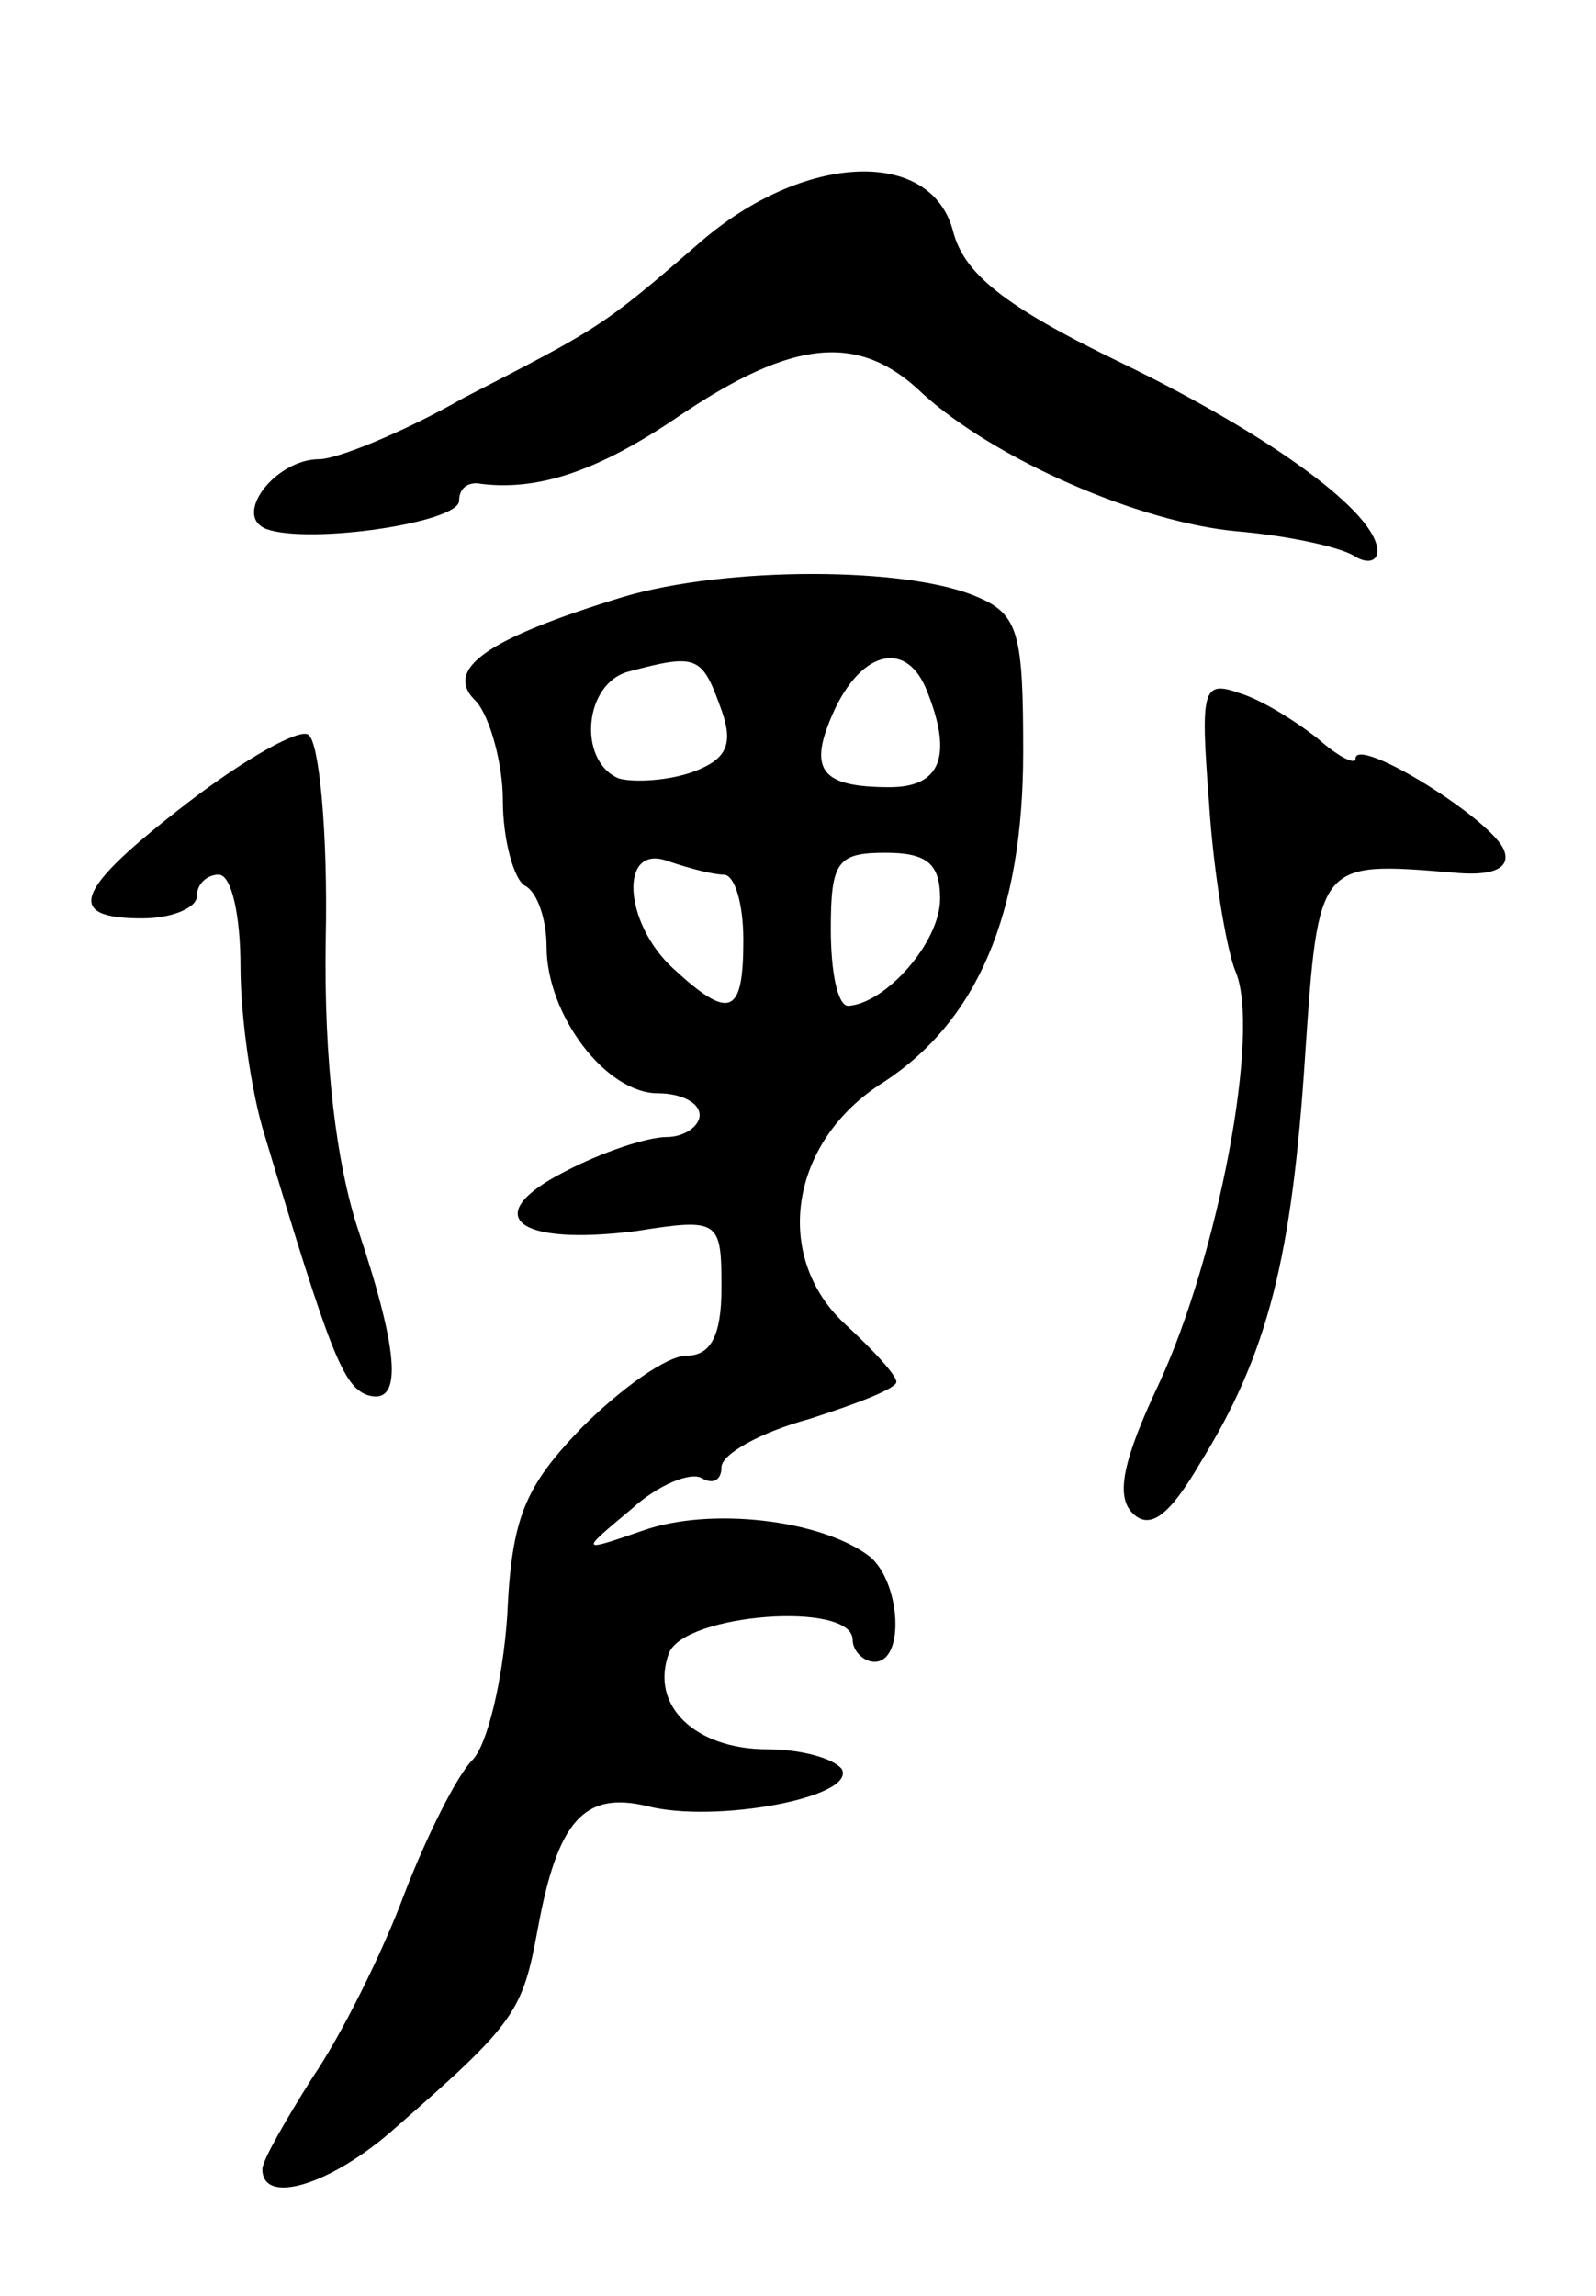 <svg version="1.0" xmlns="http://www.w3.org/2000/svg"
 width="73pt" height="105pt" viewBox="0 0 73 105"
 preserveAspectRatio="xMidYMid meet">
<g transform="translate(0,105) scale(0.1,-0.1)"
fill="#000000" stroke="none">
<path d="M320 939 c-45 -39 -46 -39 -108 -71 -28 -16 -58 -28 -66 -28 -20 0
-40 -26 -24 -32 20 -7 88 3 88 13 0 5 3 8 8 8 27 -4 55 5 93 31 52 35 82 38
111 10 33 -30 99 -59 144 -63 23 -2 46 -7 53 -11 6 -4 11 -3 11 2 0 17 -47 52
-117 86 -54 26 -72 41 -77 60 -10 39 -69 36 -116 -5z"/>
<path d="M285 777 c-62 -19 -83 -33 -67 -48 6 -7 12 -28 12 -45 0 -18 5 -36
10 -39 6 -3 10 -16 10 -28 0 -31 27 -67 51 -67 10 0 19 -4 19 -10 0 -5 -7 -10
-15 -10 -9 0 -30 -7 -47 -16 -39 -20 -22 -34 33 -27 38 6 39 5 39 -26 0 -22
-5 -31 -16 -31 -9 0 -30 -15 -48 -33 -26 -27 -32 -41 -34 -86 -2 -29 -9 -59
-16 -66 -7 -7 -21 -35 -31 -61 -10 -27 -29 -65 -42 -84 -12 -19 -23 -38 -23
-42 0 -17 32 -7 61 19 55 48 58 53 65 91 9 49 21 63 50 56 31 -8 96 4 89 17
-4 5 -19 9 -34 9 -33 0 -54 20 -45 44 7 18 84 24 84 6 0 -5 5 -10 10 -10 14 0
12 36 -2 48 -22 17 -73 23 -104 12 -29 -10 -29 -10 -5 10 12 11 27 17 32 14 5
-3 9 -1 9 5 0 6 18 16 40 22 22 7 40 14 40 17 0 3 -10 14 -23 26 -34 31 -26
84 17 111 43 28 64 77 64 151 0 54 -2 63 -21 71 -32 14 -115 14 -162 0z m44
-49 c7 -18 4 -25 -12 -31 -11 -4 -27 -5 -34 -3 -19 8 -16 44 5 49 30 8 33 7
41 -15z m95 6 c12 -30 6 -44 -17 -44 -32 0 -38 8 -25 36 13 27 33 31 42 8z
m-93 -84 c5 0 9 -13 9 -30 0 -34 -6 -37 -32 -13 -23 21 -25 58 -2 49 9 -3 20
-6 25 -6z m99 -11 c0 -20 -25 -48 -42 -49 -5 0 -8 16 -8 35 0 31 3 35 25 35
19 0 25 -5 25 -21z"/>
<path d="M553 683 c2 -32 8 -67 12 -77 12 -27 -8 -131 -35 -189 -16 -34 -20
-51 -12 -59 8 -8 17 -1 31 23 31 50 42 94 48 187 6 88 6 88 67 83 19 -2 27 2
24 10 -5 14 -68 53 -68 42 0 -3 -8 1 -17 9 -10 8 -26 18 -36 21 -17 6 -18 2
-14 -50z"/>
<path d="M86 683 c-52 -40 -57 -53 -21 -53 14 0 25 5 25 10 0 6 5 10 10 10 6
0 10 -19 10 -42 0 -23 5 -58 11 -77 30 -100 36 -115 47 -119 16 -5 15 18 -4
75 -10 30 -16 77 -15 134 1 48 -3 90 -8 93 -4 3 -29 -11 -55 -31z"/>
</g>
</svg>
